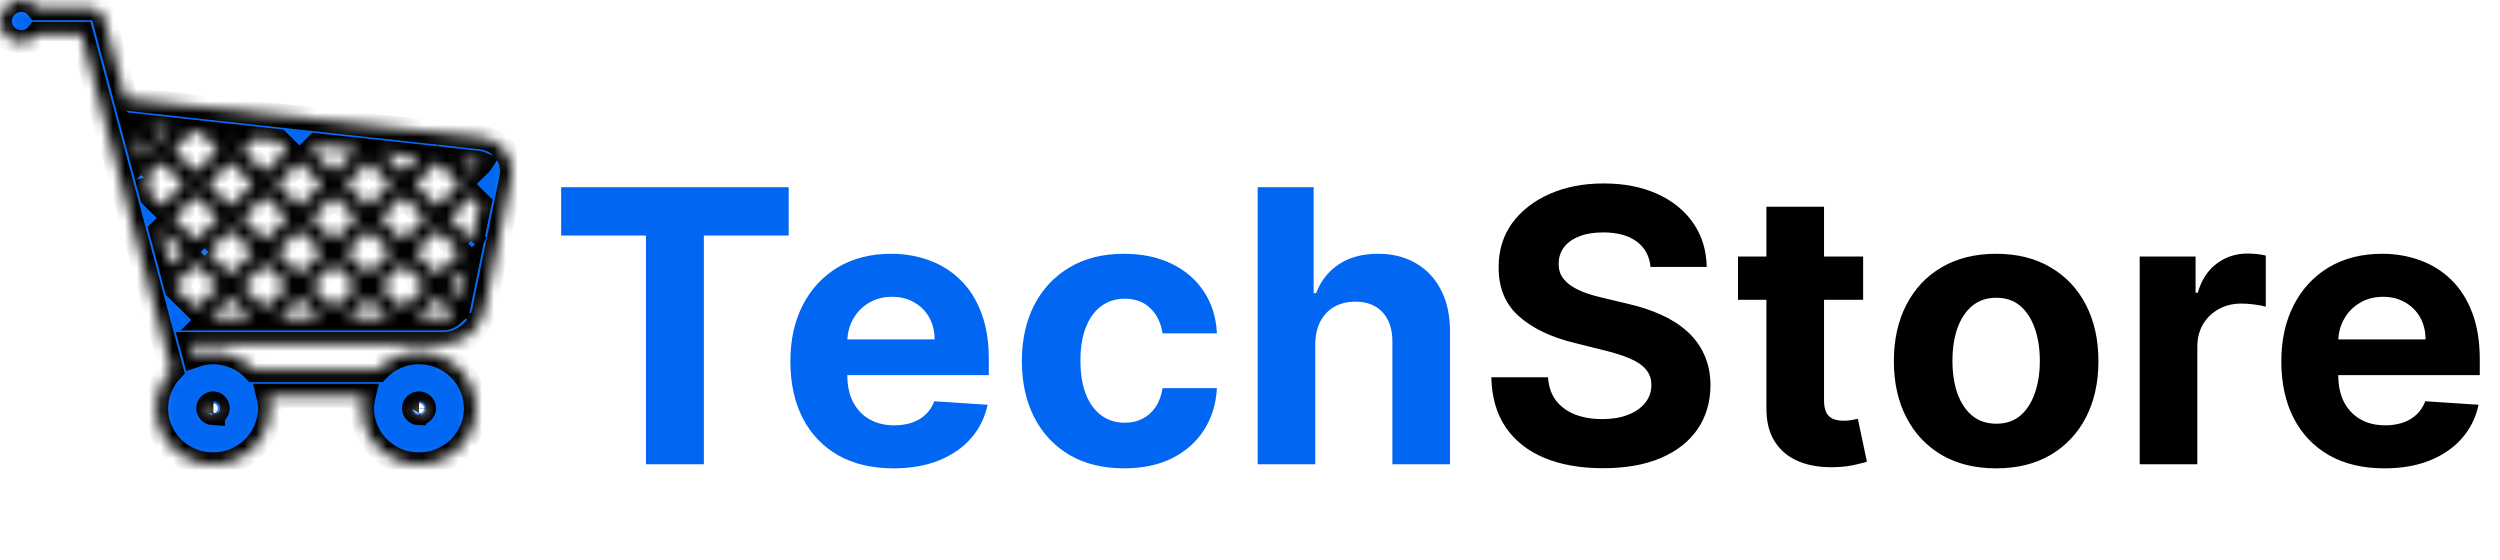 <svg width="210" height="47" viewBox="0 0 210 47" fill="none" xmlns="http://www.w3.org/2000/svg">
<mask id="path-1-inside-1_138_6" fill="white">
<path d="M40.399 11.542L10.548 8.288L8.728 1.496C8.665 1.268 8.527 1.067 8.337 0.924C8.147 0.78 7.915 0.701 7.675 0.699H3.194C3.032 0.484 2.822 0.309 2.58 0.188C2.338 0.066 2.07 0.002 1.799 0C1.322 0 0.864 0.187 0.527 0.519C0.19 0.851 0 1.302 0 1.772C0 2.242 0.19 2.692 0.527 3.025C0.864 3.357 1.322 3.544 1.799 3.544C2.378 3.544 2.868 3.258 3.197 2.842H6.836L14.414 31.1C13.587 31.967 13.126 33.111 13.124 34.3C13.123 34.917 13.246 35.529 13.486 36.099C13.725 36.669 14.077 37.188 14.52 37.624C14.963 38.061 15.489 38.407 16.067 38.643C16.646 38.879 17.267 39 17.893 39C19.16 39 20.374 38.505 21.27 37.624C22.165 36.743 22.669 35.547 22.67 34.3C22.668 33.943 22.622 33.587 22.535 33.24H30.552C30.467 33.587 30.422 33.943 30.419 34.3C30.419 36.898 32.557 39 35.194 39C37.831 39 39.965 36.898 39.965 34.3C39.965 33.053 39.462 31.856 38.568 30.974C37.673 30.092 36.459 29.595 35.192 29.595C33.816 29.595 32.584 30.18 31.712 31.098H21.373C20.93 30.625 20.391 30.247 19.793 29.988C19.194 29.73 18.547 29.596 17.893 29.595C17.343 29.595 16.824 29.706 16.333 29.874L16.07 28.895H37.197C38.009 28.879 38.792 28.594 39.42 28.087C40.048 27.58 40.485 26.879 40.66 26.098L42.942 14.969C42.982 14.774 43.002 14.576 43 14.378C43.001 13.671 42.735 12.99 42.255 12.465C41.774 11.941 41.113 11.613 40.399 11.542ZM35.195 34.72C35.082 34.719 34.974 34.674 34.893 34.595C34.813 34.517 34.767 34.41 34.765 34.299C34.769 34.062 34.961 33.873 35.197 33.873C35.433 33.873 35.624 34.062 35.627 34.297C35.625 34.409 35.578 34.515 35.498 34.593C35.418 34.671 35.31 34.716 35.197 34.717L35.195 34.72ZM37.774 24.023L39.148 22.667L38.687 24.922L37.774 24.023ZM16.834 11.125L18.334 12.607L16.465 14.448L14.592 12.607L16.166 11.054L16.834 11.125ZM23.351 11.836L24.131 12.607L22.262 14.448L20.388 12.607L21.385 11.622L23.351 11.836ZM12.307 14.856L13.567 13.617L15.436 15.461L13.567 17.302L12.749 16.499L12.308 14.854L12.307 14.856ZM11.88 13.257L11.404 11.488L12.542 12.608L11.88 13.257ZM29.924 18.315L28.055 20.157L26.182 18.315L28.054 16.47L29.924 18.315ZM29.08 15.461L30.952 13.617L32.821 15.461L30.952 17.305L29.08 15.461ZM25.158 17.302L23.285 15.461L25.156 13.616L27.025 15.46L25.158 17.302ZM24.129 18.315L22.26 20.157L20.388 18.315L22.26 16.47L24.129 18.315ZM19.363 17.302L17.489 15.461L19.361 13.616L21.23 15.46L19.363 17.302ZM18.334 18.315L16.465 20.157L14.592 18.315L16.463 16.47L18.334 18.315ZM13.567 19.325L15.436 21.168L14.3 22.286L13.518 19.369L13.566 19.322L13.567 19.325ZM14.729 23.887L16.463 22.179L18.332 24.023L16.463 25.864L14.826 24.251L14.729 23.887ZM17.491 21.168L19.36 19.323L21.233 21.167L19.364 23.008L17.492 21.167L17.491 21.168ZM22.26 22.177L24.132 24.021L22.26 25.863L20.388 24.021L22.26 22.177ZM23.286 21.167L25.158 19.322L27.027 21.166L25.158 23.007L23.286 21.167ZM28.053 22.176L29.926 24.02L28.057 25.861L26.185 24.017L28.053 22.176ZM29.081 21.166L30.95 19.32L32.824 21.164L30.954 23.005L29.081 21.166ZM31.979 18.311L33.848 16.466L35.721 18.31L33.852 20.151L31.979 18.311ZM34.876 15.457L36.745 13.611L38.617 15.461L36.748 17.305L34.875 15.46L34.876 15.457ZM33.848 14.446L32.174 12.796L35.191 13.125L33.848 14.446ZM29.927 12.607L28.058 14.45L26.185 12.607L26.605 12.193L29.869 12.55L29.927 12.607ZM19.366 11.593L19.145 11.379L19.541 11.422L19.367 11.593H19.366ZM13.57 11.596L12.629 10.668L14.324 10.854L13.57 11.596ZM19.366 25.033L21.111 26.753H17.62L19.366 25.033ZM25.161 25.033L26.907 26.755H23.412L25.161 25.033ZM30.956 25.033L32.705 26.756H29.207L30.956 25.033ZM31.98 24.023L33.852 22.177L35.721 24.021L33.852 25.863L31.98 24.023ZM34.878 21.168L36.75 19.325L38.619 21.166L36.75 23.011L34.876 21.17L34.878 21.168ZM39.647 20.155L37.776 18.314L39.645 16.47L40.289 17.104L39.666 20.135L39.646 20.157L39.647 20.155ZM40.372 13.733L39.647 14.446L38.691 13.509L40.165 13.668C40.243 13.68 40.309 13.706 40.373 13.731L40.372 13.733ZM17.896 34.718C17.787 34.712 17.684 34.665 17.608 34.586C17.533 34.507 17.491 34.403 17.491 34.295C17.491 34.187 17.533 34.083 17.608 34.004C17.684 33.926 17.787 33.878 17.896 33.872C18.006 33.878 18.108 33.925 18.183 34.004C18.259 34.082 18.3 34.186 18.3 34.294C18.3 34.402 18.259 34.505 18.183 34.584C18.108 34.662 18.006 34.709 17.896 34.715V34.718ZM37.199 26.755H35.001L36.75 25.032L38.097 26.359C37.826 26.602 37.484 26.773 37.199 26.755Z"/>
</mask>
<path d="M40.399 11.542L10.548 8.288L8.728 1.496C8.665 1.268 8.527 1.067 8.337 0.924C8.147 0.78 7.915 0.701 7.675 0.699H3.194C3.032 0.484 2.822 0.309 2.58 0.188C2.338 0.066 2.07 0.002 1.799 0C1.322 0 0.864 0.187 0.527 0.519C0.19 0.851 0 1.302 0 1.772C0 2.242 0.19 2.692 0.527 3.025C0.864 3.357 1.322 3.544 1.799 3.544C2.378 3.544 2.868 3.258 3.197 2.842H6.836L14.414 31.1C13.587 31.967 13.126 33.111 13.124 34.3C13.123 34.917 13.246 35.529 13.486 36.099C13.725 36.669 14.077 37.188 14.52 37.624C14.963 38.061 15.489 38.407 16.067 38.643C16.646 38.879 17.267 39 17.893 39C19.16 39 20.374 38.505 21.27 37.624C22.165 36.743 22.669 35.547 22.67 34.3C22.668 33.943 22.622 33.587 22.535 33.24H30.552C30.467 33.587 30.422 33.943 30.419 34.3C30.419 36.898 32.557 39 35.194 39C37.831 39 39.965 36.898 39.965 34.3C39.965 33.053 39.462 31.856 38.568 30.974C37.673 30.092 36.459 29.595 35.192 29.595C33.816 29.595 32.584 30.18 31.712 31.098H21.373C20.93 30.625 20.391 30.247 19.793 29.988C19.194 29.73 18.547 29.596 17.893 29.595C17.343 29.595 16.824 29.706 16.333 29.874L16.07 28.895H37.197C38.009 28.879 38.792 28.594 39.42 28.087C40.048 27.58 40.485 26.879 40.66 26.098L42.942 14.969C42.982 14.774 43.002 14.576 43 14.378C43.001 13.671 42.735 12.99 42.255 12.465C41.774 11.941 41.113 11.613 40.399 11.542ZM35.195 34.72C35.082 34.719 34.974 34.674 34.893 34.595C34.813 34.517 34.767 34.41 34.765 34.299C34.769 34.062 34.961 33.873 35.197 33.873C35.433 33.873 35.624 34.062 35.627 34.297C35.625 34.409 35.578 34.515 35.498 34.593C35.418 34.671 35.31 34.716 35.197 34.717L35.195 34.72ZM37.774 24.023L39.148 22.667L38.687 24.922L37.774 24.023ZM16.834 11.125L18.334 12.607L16.465 14.448L14.592 12.607L16.166 11.054L16.834 11.125ZM23.351 11.836L24.131 12.607L22.262 14.448L20.388 12.607L21.385 11.622L23.351 11.836ZM12.307 14.856L13.567 13.617L15.436 15.461L13.567 17.302L12.749 16.499L12.308 14.854L12.307 14.856ZM11.88 13.257L11.404 11.488L12.542 12.608L11.88 13.257ZM29.924 18.315L28.055 20.157L26.182 18.315L28.054 16.47L29.924 18.315ZM29.08 15.461L30.952 13.617L32.821 15.461L30.952 17.305L29.08 15.461ZM25.158 17.302L23.285 15.461L25.156 13.616L27.025 15.46L25.158 17.302ZM24.129 18.315L22.26 20.157L20.388 18.315L22.26 16.47L24.129 18.315ZM19.363 17.302L17.489 15.461L19.361 13.616L21.23 15.46L19.363 17.302ZM18.334 18.315L16.465 20.157L14.592 18.315L16.463 16.47L18.334 18.315ZM13.567 19.325L15.436 21.168L14.3 22.286L13.518 19.369L13.566 19.322L13.567 19.325ZM14.729 23.887L16.463 22.179L18.332 24.023L16.463 25.864L14.826 24.251L14.729 23.887ZM17.491 21.168L19.36 19.323L21.233 21.167L19.364 23.008L17.492 21.167L17.491 21.168ZM22.26 22.177L24.132 24.021L22.26 25.863L20.388 24.021L22.26 22.177ZM23.286 21.167L25.158 19.322L27.027 21.166L25.158 23.007L23.286 21.167ZM28.053 22.176L29.926 24.02L28.057 25.861L26.185 24.017L28.053 22.176ZM29.081 21.166L30.95 19.32L32.824 21.164L30.954 23.005L29.081 21.166ZM31.979 18.311L33.848 16.466L35.721 18.31L33.852 20.151L31.979 18.311ZM34.876 15.457L36.745 13.611L38.617 15.461L36.748 17.305L34.875 15.46L34.876 15.457ZM33.848 14.446L32.174 12.796L35.191 13.125L33.848 14.446ZM29.927 12.607L28.058 14.45L26.185 12.607L26.605 12.193L29.869 12.55L29.927 12.607ZM19.366 11.593L19.145 11.379L19.541 11.422L19.367 11.593H19.366ZM13.57 11.596L12.629 10.668L14.324 10.854L13.57 11.596ZM19.366 25.033L21.111 26.753H17.62L19.366 25.033ZM25.161 25.033L26.907 26.755H23.412L25.161 25.033ZM30.956 25.033L32.705 26.756H29.207L30.956 25.033ZM31.98 24.023L33.852 22.177L35.721 24.021L33.852 25.863L31.98 24.023ZM34.878 21.168L36.75 19.325L38.619 21.166L36.75 23.011L34.876 21.17L34.878 21.168ZM39.647 20.155L37.776 18.314L39.645 16.47L40.289 17.104L39.666 20.135L39.646 20.157L39.647 20.155ZM40.372 13.733L39.647 14.446L38.691 13.509L40.165 13.668C40.243 13.68 40.309 13.706 40.373 13.731L40.372 13.733ZM17.896 34.718C17.787 34.712 17.684 34.665 17.608 34.586C17.533 34.507 17.491 34.403 17.491 34.295C17.491 34.187 17.533 34.083 17.608 34.004C17.684 33.926 17.787 33.878 17.896 33.872C18.006 33.878 18.108 33.925 18.183 34.004C18.259 34.082 18.3 34.186 18.3 34.294C18.3 34.402 18.259 34.505 18.183 34.584C18.108 34.662 18.006 34.709 17.896 34.715V34.718ZM37.199 26.755H35.001L36.75 25.032L38.097 26.359C37.826 26.602 37.484 26.773 37.199 26.755Z" fill="#0167F3" stroke="black" stroke-width="2" mask="url(#path-1-inside-1_138_6)"/>
<path d="M47.136 19.784V15.727H66.25V19.784H59.125V39H54.261V19.784H47.136ZM75.05 39.341C73.255 39.341 71.709 38.977 70.414 38.25C69.126 37.515 68.133 36.477 67.436 35.136C66.74 33.788 66.391 32.193 66.391 30.352C66.391 28.557 66.74 26.981 67.436 25.625C68.133 24.269 69.115 23.212 70.38 22.454C71.652 21.697 73.145 21.318 74.857 21.318C76.008 21.318 77.08 21.504 78.073 21.875C79.073 22.239 79.944 22.788 80.686 23.523C81.436 24.258 82.02 25.182 82.436 26.296C82.853 27.401 83.061 28.697 83.061 30.182V31.511H68.323V28.511H78.505C78.505 27.814 78.353 27.197 78.05 26.659C77.747 26.121 77.327 25.701 76.789 25.398C76.258 25.087 75.641 24.932 74.936 24.932C74.202 24.932 73.55 25.102 72.982 25.443C72.421 25.776 71.982 26.227 71.664 26.796C71.346 27.356 71.183 27.981 71.175 28.671V31.523C71.175 32.386 71.334 33.133 71.652 33.761C71.978 34.39 72.436 34.875 73.027 35.216C73.618 35.557 74.319 35.727 75.13 35.727C75.668 35.727 76.16 35.651 76.607 35.5C77.054 35.349 77.436 35.121 77.755 34.818C78.073 34.515 78.315 34.144 78.482 33.705L82.959 34C82.732 35.076 82.266 36.015 81.561 36.818C80.865 37.614 79.963 38.235 78.857 38.682C77.758 39.121 76.49 39.341 75.05 39.341ZM94.427 39.341C92.639 39.341 91.101 38.962 89.813 38.205C88.533 37.439 87.548 36.379 86.859 35.023C86.177 33.667 85.836 32.106 85.836 30.341C85.836 28.553 86.181 26.985 86.87 25.636C87.567 24.28 88.556 23.224 89.836 22.466C91.116 21.701 92.639 21.318 94.404 21.318C95.927 21.318 97.26 21.595 98.404 22.148C99.548 22.701 100.453 23.477 101.12 24.477C101.787 25.477 102.154 26.651 102.222 28H97.654C97.525 27.129 97.184 26.428 96.632 25.898C96.086 25.36 95.37 25.091 94.484 25.091C93.734 25.091 93.078 25.296 92.518 25.704C91.965 26.106 91.533 26.693 91.222 27.466C90.912 28.239 90.757 29.174 90.757 30.273C90.757 31.386 90.908 32.333 91.211 33.114C91.522 33.894 91.957 34.489 92.518 34.898C93.078 35.307 93.734 35.511 94.484 35.511C95.037 35.511 95.533 35.398 95.972 35.17C96.419 34.943 96.787 34.614 97.075 34.182C97.37 33.742 97.563 33.216 97.654 32.602H102.222C102.147 33.936 101.783 35.11 101.131 36.125C100.488 37.133 99.597 37.92 98.461 38.489C97.325 39.057 95.98 39.341 94.427 39.341ZM110.483 28.909V39H105.642V15.727H110.346V24.625H110.551C110.945 23.595 111.581 22.788 112.46 22.204C113.339 21.614 114.441 21.318 115.767 21.318C116.979 21.318 118.036 21.583 118.937 22.114C119.846 22.636 120.551 23.39 121.051 24.375C121.558 25.352 121.808 26.523 121.801 27.886V39H116.96V28.75C116.968 27.674 116.695 26.837 116.142 26.239C115.596 25.64 114.831 25.341 113.846 25.341C113.187 25.341 112.604 25.481 112.096 25.761C111.596 26.042 111.202 26.451 110.915 26.989C110.634 27.519 110.49 28.159 110.483 28.909Z" fill="#0167F3"/>
<path d="M138.646 22.421C138.556 21.504 138.165 20.792 137.476 20.284C136.787 19.776 135.851 19.523 134.669 19.523C133.866 19.523 133.188 19.636 132.635 19.864C132.082 20.083 131.658 20.39 131.362 20.784C131.075 21.178 130.931 21.625 130.931 22.125C130.915 22.542 131.003 22.905 131.192 23.216C131.389 23.526 131.658 23.796 131.999 24.023C132.34 24.242 132.734 24.436 133.181 24.602C133.628 24.761 134.105 24.898 134.612 25.011L136.703 25.511C137.718 25.739 138.65 26.042 139.499 26.421C140.347 26.799 141.082 27.265 141.703 27.818C142.325 28.371 142.806 29.023 143.146 29.773C143.495 30.523 143.673 31.383 143.681 32.352C143.673 33.776 143.309 35.011 142.59 36.057C141.878 37.095 140.847 37.901 139.499 38.477C138.158 39.045 136.54 39.33 134.646 39.33C132.768 39.33 131.131 39.042 129.737 38.466C128.351 37.89 127.268 37.038 126.487 35.909C125.715 34.773 125.309 33.367 125.271 31.693H130.033C130.086 32.474 130.309 33.125 130.703 33.648C131.105 34.163 131.639 34.553 132.306 34.818C132.98 35.076 133.741 35.205 134.59 35.205C135.423 35.205 136.146 35.083 136.76 34.841C137.381 34.599 137.862 34.261 138.203 33.83C138.544 33.398 138.715 32.901 138.715 32.341C138.715 31.818 138.559 31.379 138.249 31.023C137.946 30.667 137.499 30.364 136.908 30.114C136.325 29.864 135.609 29.636 134.76 29.432L132.226 28.796C130.264 28.318 128.715 27.572 127.578 26.557C126.442 25.542 125.878 24.174 125.885 22.454C125.878 21.046 126.253 19.814 127.01 18.761C127.775 17.708 128.825 16.886 130.158 16.296C131.491 15.704 133.006 15.409 134.703 15.409C136.431 15.409 137.938 15.704 139.226 16.296C140.521 16.886 141.529 17.708 142.249 18.761C142.968 19.814 143.34 21.034 143.362 22.421H138.646ZM156.503 21.546V25.182H145.992V21.546H156.503ZM148.378 17.364H153.219V33.636C153.219 34.083 153.287 34.432 153.424 34.682C153.56 34.924 153.75 35.095 153.992 35.193C154.242 35.292 154.53 35.341 154.856 35.341C155.083 35.341 155.31 35.322 155.537 35.284C155.765 35.239 155.939 35.205 156.06 35.182L156.822 38.784C156.579 38.86 156.238 38.947 155.799 39.045C155.359 39.151 154.825 39.216 154.197 39.239C153.03 39.284 152.007 39.129 151.128 38.773C150.257 38.417 149.579 37.864 149.094 37.114C148.609 36.364 148.371 35.417 148.378 34.273V17.364ZM167.676 39.341C165.911 39.341 164.384 38.966 163.096 38.216C161.816 37.458 160.827 36.405 160.13 35.057C159.433 33.701 159.085 32.129 159.085 30.341C159.085 28.538 159.433 26.962 160.13 25.614C160.827 24.258 161.816 23.204 163.096 22.454C164.384 21.697 165.911 21.318 167.676 21.318C169.441 21.318 170.964 21.697 172.244 22.454C173.532 23.204 174.524 24.258 175.221 25.614C175.918 26.962 176.267 28.538 176.267 30.341C176.267 32.129 175.918 33.701 175.221 35.057C174.524 36.405 173.532 37.458 172.244 38.216C170.964 38.966 169.441 39.341 167.676 39.341ZM167.698 35.591C168.501 35.591 169.172 35.364 169.71 34.909C170.248 34.447 170.653 33.818 170.926 33.023C171.206 32.227 171.346 31.322 171.346 30.307C171.346 29.292 171.206 28.386 170.926 27.591C170.653 26.796 170.248 26.167 169.71 25.704C169.172 25.242 168.501 25.011 167.698 25.011C166.888 25.011 166.206 25.242 165.653 25.704C165.107 26.167 164.695 26.796 164.414 27.591C164.142 28.386 164.005 29.292 164.005 30.307C164.005 31.322 164.142 32.227 164.414 33.023C164.695 33.818 165.107 34.447 165.653 34.909C166.206 35.364 166.888 35.591 167.698 35.591ZM179.734 39V21.546H184.428V24.591H184.609C184.928 23.508 185.462 22.689 186.212 22.136C186.962 21.576 187.825 21.296 188.803 21.296C189.045 21.296 189.306 21.311 189.587 21.341C189.867 21.371 190.113 21.413 190.325 21.466V25.761C190.098 25.693 189.784 25.633 189.382 25.579C188.981 25.526 188.613 25.5 188.28 25.5C187.568 25.5 186.931 25.655 186.371 25.966C185.818 26.269 185.378 26.693 185.053 27.239C184.734 27.784 184.575 28.413 184.575 29.125V39H179.734ZM200.29 39.341C198.495 39.341 196.949 38.977 195.654 38.25C194.366 37.515 193.373 36.477 192.676 35.136C191.98 33.788 191.631 32.193 191.631 30.352C191.631 28.557 191.98 26.981 192.676 25.625C193.373 24.269 194.355 23.212 195.62 22.454C196.892 21.697 198.385 21.318 200.097 21.318C201.248 21.318 202.32 21.504 203.313 21.875C204.313 22.239 205.184 22.788 205.926 23.523C206.676 24.258 207.26 25.182 207.676 26.296C208.093 27.401 208.301 28.697 208.301 30.182V31.511H193.563V28.511H203.745C203.745 27.814 203.593 27.197 203.29 26.659C202.987 26.121 202.567 25.701 202.029 25.398C201.498 25.087 200.881 24.932 200.176 24.932C199.442 24.932 198.79 25.102 198.222 25.443C197.661 25.776 197.222 26.227 196.904 26.796C196.586 27.356 196.423 27.981 196.415 28.671V31.523C196.415 32.386 196.574 33.133 196.892 33.761C197.218 34.39 197.676 34.875 198.267 35.216C198.858 35.557 199.559 35.727 200.37 35.727C200.908 35.727 201.4 35.651 201.847 35.5C202.294 35.349 202.676 35.121 202.995 34.818C203.313 34.515 203.555 34.144 203.722 33.705L208.199 34C207.972 35.076 207.506 36.015 206.801 36.818C206.105 37.614 205.203 38.235 204.097 38.682C202.998 39.121 201.73 39.341 200.29 39.341Z" fill="black"/>
</svg>

